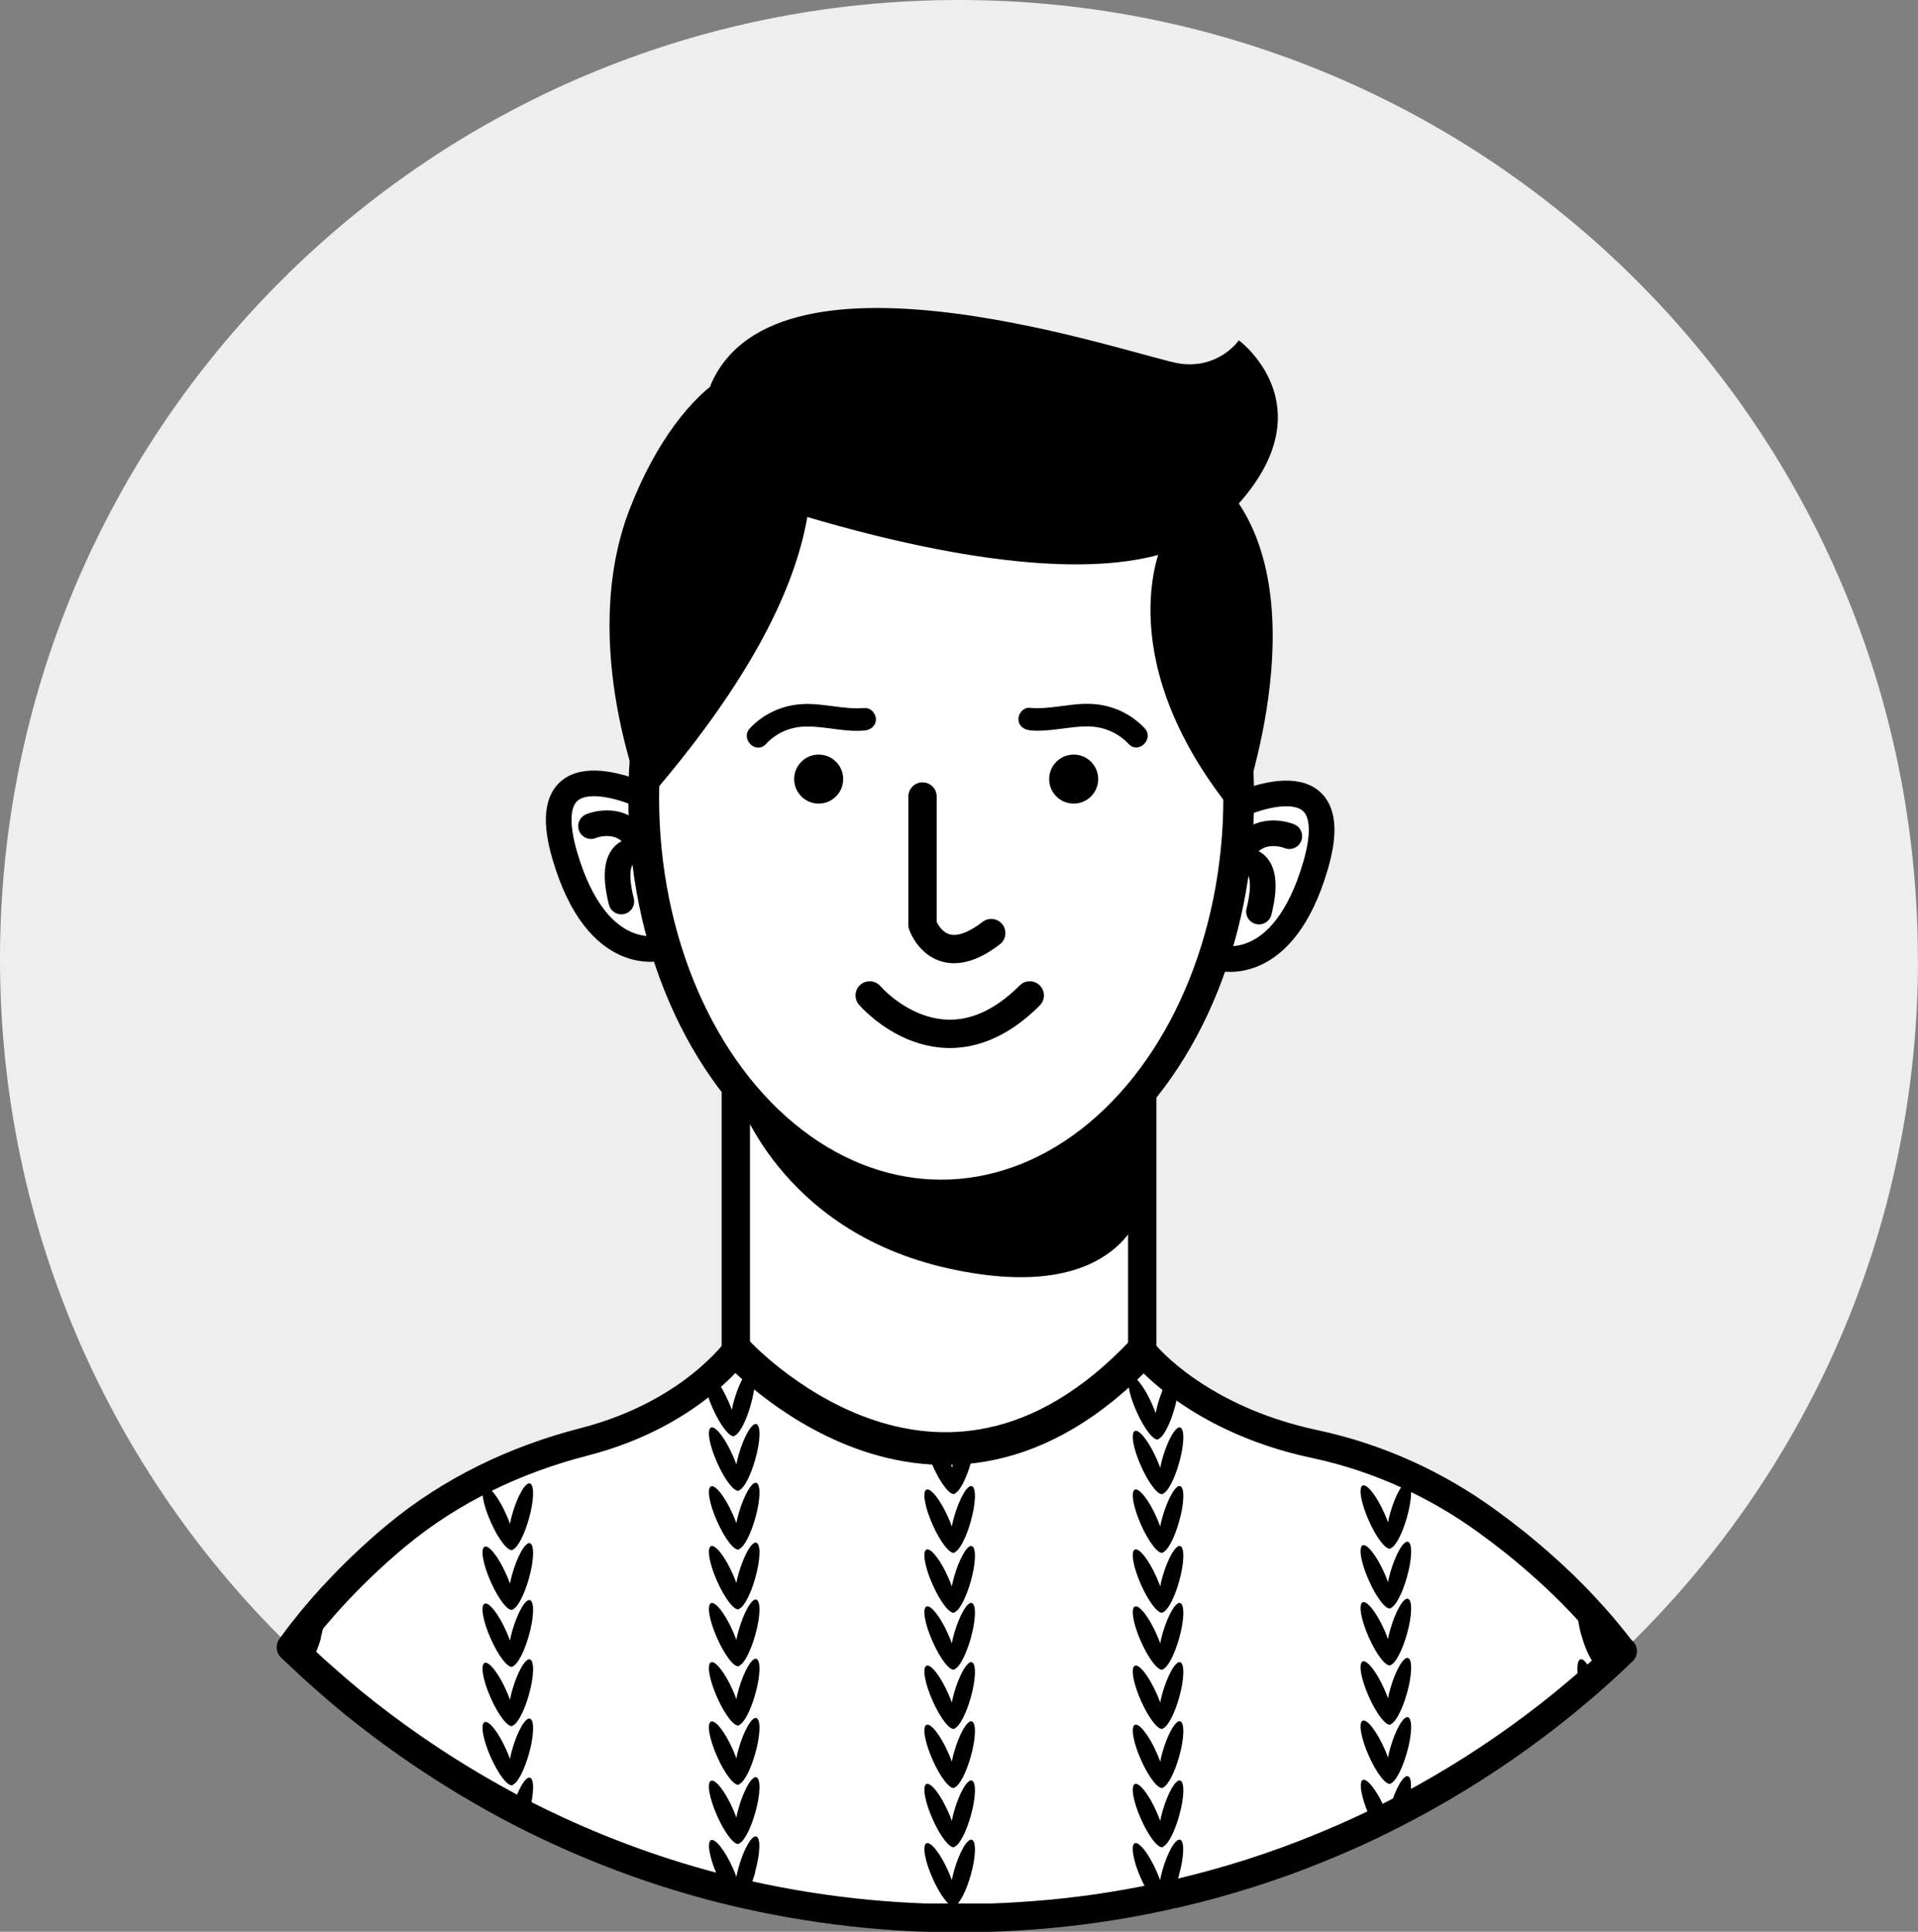 <?xml version="1.0" encoding="UTF-8"?><svg id="Calque_2" xmlns="http://www.w3.org/2000/svg" viewBox="0 0 135.39 136.35"><rect x="0" y="0" width="135.39" height="136.35" fill="#808080" stroke="none"/><g id="Layer_1"><g><path d="M135.39,67.7c0,19.2-7.99,36.52-20.83,48.84l-.02,.02s-.02,.02-.03,.02c-.09,.09-.18,.18-.27,.26-.03,.03-.05,.05-.08,.08-.54,.51-1.08,1.01-1.64,1.5-.32,.28-.64,.57-.97,.84-.97,.83-1.97,1.63-3,2.41-.08,.06-.16,.13-.25,.19-2.8,2.1-5.78,4-8.89,5.65-.72,.38-1.43,.75-2.16,1.1-.1,.05-.2,.1-.3,.15-.03,.02-.06,.03-.1,.05-1.27,.61-2.56,1.17-3.87,1.7-3.1,1.26-6.32,2.28-9.64,3.07-.2,.05-.41,.1-.61,.13-.46,.11-.92,.21-1.38,.3-.23,.05-.46,.1-.69,.14-2.86,.56-5.79,.93-8.78,1.11-.62,.04-1.23,.07-1.85,.09-.78,.03-1.55,.04-2.33,.04s-1.62-.01-2.42-.04c-1.34-.05-2.67-.14-3.99-.26-2.93-.28-5.8-.74-8.61-1.37-.24-.05-.47-.11-.7-.16-.28-.07-.55-.14-.83-.2-4.39-1.1-8.61-2.64-12.61-4.55-.13-.06-.27-.13-.4-.19-.29-.14-.59-.29-.87-.43-.37-.19-.74-.38-1.1-.57-.21-.11-.42-.22-.63-.34-.48-.26-.97-.53-1.45-.81-2.43-1.39-4.77-2.94-7.01-4.61-.08-.06-.16-.13-.25-.19-1.34-1.01-2.64-2.07-3.89-3.19-.26-.23-.52-.46-.78-.69-.11-.11-.22-.21-.33-.31-.24-.22-.48-.45-.73-.68-.05-.05-.11-.1-.16-.15l-.04-.04s-.03-.03-.05-.04c-.08-.08-.17-.16-.26-.25l-.03-.03-.02-.02C7.88,103.98,0,86.76,0,67.7,0,30.31,30.3,0,67.69,0s67.69,30.31,67.69,67.7Z" style="fill:#efeeee;"/><g><path d="M114.55,116.54l-.02,.02s-.02,.02-.03,.02c-.09,.09-.18,.18-.27,.26-.03,.03-.05,.05-.08,.08-.54,.51-1.08,1.01-1.64,1.5-.32,.28-.64,.57-.97,.84-.97,.83-1.97,1.63-3,2.41-.08,.06-.16,.13-.25,.19-2.8,2.1-5.78,4-8.89,5.65-.72,.38-1.43,.75-2.16,1.1-.1,.05-.2,.1-.3,.15-.03,.02-.06,.03-.1,.05-1.27,.61-2.56,1.17-3.87,1.7-3.1,1.26-6.32,2.28-9.64,3.07-.2,.05-.41,.1-.61,.13-.46,.11-.92,.21-1.38,.3-.23,.05-.46,.1-.69,.14-2.86,.56-5.79,.93-8.78,1.11-.62,.04-1.23,.07-1.85,.09h-4.75c-1.34-.05-2.67-.14-3.99-.26-2.93-.28-5.8-.74-8.61-1.37-.24-.05-.47-.11-.7-.16-.28-.07-.55-.14-.83-.2-4.39-1.1-8.61-2.64-12.61-4.55-.13-.06-.27-.13-.4-.19-.29-.14-.59-.29-.87-.43-.37-.19-.74-.38-1.1-.57-.21-.11-.42-.22-.63-.34-.48-.26-.97-.53-1.45-.81-2.43-1.39-4.77-2.94-7.01-4.61-.08-.06-.16-.13-.25-.19-1.34-1.01-2.64-2.07-3.89-3.19-.26-.23-.52-.46-.78-.69-.11-.11-.22-.21-.33-.31-.24-.22-.48-.45-.73-.68-.05-.05-.11-.1-.16-.15l-.04-.04s-.03-.03-.05-.04c-.08-.08-.17-.16-.26-.25l-.03-.03-.02-.02c.09-.13,.18-.25,.27-.37,.11-.15,.22-.29,.32-.43,.15-.19,.3-.39,.45-.57h0c.43-.55,.87-1.07,1.31-1.57,1.45-1.64,2.95-3.1,4.41-4.36,.24-.21,.47-.4,.71-.6,3.84-3.19,8.4-5.36,13.23-6.6,3.97-1.02,6.75-2.76,8.47-4.18,.2-.16,.38-.32,.56-.48,1.14-1.01,1.68-1.76,1.68-1.76v-18.18h.43l27.9,.2h.36v17.98h0c.07,.09,.67,.85,1.88,1.84,.2,.16,.42,.33,.65,.51,1.97,1.47,5.13,3.27,9.67,4.23,4.41,.94,8.57,2.83,12.21,5.49,.66,.48,1.33,.99,2.02,1.54,1.45,1.18,2.95,2.51,4.4,4.02,.3,.32,.6,.64,.9,.97h0c.57,.63,1.11,1.27,1.65,1.95h0c.16,.21,.33,.42,.49,.63Z" style="fill:#fff; stroke:#000; stroke-linecap:round; stroke-linejoin:round; stroke-width:2px;"/><path d="M51.98,77.17s2.93,9.69,14.97,12.36c12.3,2.73,13.72-4.45,13.72-4.45v-7.71s-14.35,9.1-21.55,4.14c-7.21-4.96-7.14-4.35-7.14-4.35Z"/><g><path d="M87.31,56.88s7.86-3.73,5.56,4.19-6.85,6.53-6.85,6.53" style="fill:#fff; stroke:#000; stroke-miterlimit:10; stroke-width:1.81px;"/><path d="M91.01,59.02s-2.56-1.1-3.7,1.77c0,0,2.66-.83,1.56,3.55" style="fill:#fff; stroke:#000; stroke-linecap:round; stroke-linejoin:round; stroke-width:1.81px;"/></g><g><path d="M45.42,56.17s-7.86-3.73-5.56,4.19c2.3,7.91,6.85,6.53,6.85,6.53" style="fill:#fff; stroke:#000; stroke-miterlimit:10; stroke-width:1.81px;"/><path d="M41.72,58.31s2.56-1.1,3.7,1.77c0,0-2.66-.83-1.56,3.55" style="fill:#fff; stroke:#000; stroke-linecap:round; stroke-linejoin:round; stroke-width:1.81px;"/></g><ellipse cx="66.44" cy="56.32" rx="21" ry="28.03" style="fill:#fff; stroke:#000; stroke-miterlimit:10; stroke-width:2.17px;"/><path d="M65.12,56.22v9.06s1.18,3.42,4.85,.58" style="fill:none; stroke:#000; stroke-linecap:round; stroke-linejoin:round; stroke-width:2px;"/><circle cx="75.79" cy="54.99" r="1.73"/><circle cx="57.79" cy="54.99" r="1.73"/><path d="M51.98,95.35s14.09,15.51,28.69,0" style="fill:#fff; stroke:#000; stroke-miterlimit:10; stroke-width:2.31px;"/><path d="M72.69,51.55c1.36,.13,2.68-.27,4.04-.28,1.14,0,2.17,.42,2.95,1.25,.7,.74,1.81-.38,1.12-1.12-.96-1.02-2.26-1.62-3.66-1.71-1.5-.1-2.96,.41-4.46,.27-.43-.04-.79,.39-.79,.79,0,.46,.36,.75,.79,.79h0Z"/><path d="M61.05,49.97c-1.5,.14-2.96-.37-4.46-.27-1.39,.09-2.7,.68-3.66,1.71-.69,.74,.42,1.86,1.12,1.12,.78-.84,1.81-1.26,2.95-1.25,1.36,0,2.68,.41,4.04,.28,.43-.04,.79-.34,.79-.79,0-.4-.36-.83-.79-.79h0Z"/><path d="M61.39,70.26s5.2,6.1,11.3,0" style="fill:none; stroke:#000; stroke-linecap:round; stroke-linejoin:round; stroke-width:2px;"/><path d="M37.41,104.7c-.32-.09-.88,.88-1.25,2.17-.07,.24-.12,.46-.16,.68-.07-.2-.16-.41-.25-.62-.54-1.23-1.23-2.11-1.54-1.98-.31,.14-.12,1.24,.43,2.47,.54,1.23,1.23,2.11,1.54,1.98,.02-.01,.04-.03,.06-.05,.33-.17,.78-1.04,1.09-2.14,.37-1.29,.4-2.41,.08-2.5Z"/><path d="M37.41,108.92c-.32-.09-.88,.88-1.25,2.17-.07,.24-.12,.46-.16,.68-.07-.2-.16-.41-.25-.62-.54-1.23-1.23-2.11-1.54-1.98-.31,.14-.12,1.24,.43,2.47,.54,1.23,1.23,2.11,1.54,1.98,.02-.01,.04-.03,.06-.05,.33-.17,.78-1.04,1.09-2.14,.37-1.29,.4-2.41,.08-2.5Z"/><path d="M37.41,112.94c-.32-.09-.88,.88-1.25,2.17-.07,.24-.12,.46-.16,.68-.07-.2-.16-.41-.25-.62-.54-1.23-1.23-2.11-1.54-1.98-.31,.14-.12,1.24,.43,2.47,.54,1.23,1.23,2.11,1.54,1.98,.02-.01,.04-.03,.06-.05,.33-.17,.78-1.04,1.09-2.14,.37-1.29,.4-2.41,.08-2.5Z"/><path d="M37.41,117.12c-.32-.09-.88,.88-1.25,2.17-.07,.24-.12,.46-.16,.68-.07-.2-.16-.41-.25-.62-.54-1.23-1.23-2.11-1.54-1.98-.31,.14-.12,1.24,.43,2.47,.54,1.23,1.23,2.11,1.54,1.98,.02-.01,.04-.03,.06-.05,.33-.17,.78-1.04,1.09-2.14,.37-1.29,.4-2.41,.08-2.5Z"/><path d="M37.41,121.3c-.32-.09-.88,.88-1.25,2.17-.07,.24-.12,.46-.16,.68-.07-.2-.16-.41-.25-.62-.54-1.23-1.23-2.11-1.54-1.98-.31,.14-.12,1.24,.43,2.47,.54,1.23,1.23,2.11,1.54,1.98,.02-.01,.04-.03,.06-.05,.33-.17,.78-1.04,1.09-2.14,.37-1.29,.4-2.41,.08-2.5Z"/><path d="M35.54,127.28c-.48-.26-.97-.53-1.45-.81-.06-.4-.03-.67,.11-.74,.27-.12,.83,.55,1.33,1.54Z"/><path d="M37.33,127.98c-.02,.07-.04,.14-.06,.2-.37-.19-.74-.38-1.1-.57,.37-1.27,.92-2.23,1.24-2.14,.32,.09,.29,1.21-.08,2.5Z"/><path d="M22.67,115.58c-.24,.83-.55,1.54-.84,1.9-.24-.22-.48-.45-.73-.68-.05-.05-.11-.1-.16-.15l-.04-.04s-.03-.03-.05-.04c-.08-.08-.17-.16-.26-.25l-.03-.03-.02-.02c.09-.13,.18-.25,.27-.37,.11-.15,.22-.29,.32-.43,.07,.16,.13,.31,.18,.46,.05-.22,.1-.45,.16-.68,.03-.12,.07-.24,.11-.35h0c.36-1.11,.85-1.91,1.14-1.82,.08,.02,.14,.11,.17,.25,.11,.42,.02,1.29-.25,2.26Z"/><path d="M22.94,118.48c-.26-.23-.52-.46-.78-.69,.22-.38,.43-.58,.59-.54,.21,.06,.27,.54,.19,1.23Z"/><path d="M111.64,115.45c.31,1.1,.76,1.97,1.09,2.14,.02,.02,.04,.04,.06,.05,.24,.11,.71-.4,1.16-1.21-.16-.22-.32-.44-.48-.65-.11-.15-.22-.29-.32-.43-.07,.16-.13,.31-.18,.46-.05-.22-.1-.45-.16-.68-.03-.12-.07-.24-.11-.35h0c-.36-1.11-.85-1.91-1.14-1.82-.08,.02-.14,.11-.17,.25-.11,.42-.02,1.29,.25,2.26Z"/><path d="M112.52,118.42c-.32,.28-.64,.57-.97,.84-.27-1.13-.28-2.06,.02-2.14,.24-.07,.62,.47,.95,1.3Z"/><path d="M99.39,104.6c-.32-.09-.88,.88-1.25,2.17-.07,.24-.12,.46-.16,.68-.07-.2-.16-.41-.25-.62-.54-1.23-1.23-2.11-1.54-1.98-.31,.14-.12,1.24,.43,2.47,.54,1.23,1.23,2.11,1.54,1.98,.02-.01,.04-.03,.06-.05,.33-.17,.78-1.04,1.09-2.14,.37-1.29,.4-2.41,.08-2.5Z"/><path d="M99.39,108.82c-.32-.09-.88,.88-1.25,2.17-.07,.24-.12,.46-.16,.68-.07-.2-.16-.41-.25-.62-.54-1.23-1.23-2.11-1.54-1.98-.31,.14-.12,1.24,.43,2.47,.54,1.23,1.23,2.11,1.54,1.98,.02-.01,.04-.03,.06-.05,.33-.17,.78-1.04,1.09-2.14,.37-1.29,.4-2.41,.08-2.5Z"/><path d="M99.39,112.84c-.32-.09-.88,.88-1.25,2.17-.07,.24-.12,.46-.16,.68-.07-.2-.16-.41-.25-.62-.54-1.23-1.23-2.11-1.54-1.98-.31,.14-.12,1.24,.43,2.47,.54,1.23,1.23,2.11,1.54,1.98,.02-.01,.04-.03,.06-.05,.33-.17,.78-1.04,1.09-2.14,.37-1.29,.4-2.41,.08-2.5Z"/><path d="M99.39,117.02c-.32-.09-.88,.88-1.25,2.17-.07,.24-.12,.46-.16,.68-.07-.2-.16-.41-.25-.62-.54-1.23-1.23-2.11-1.54-1.98-.31,.14-.12,1.24,.43,2.47,.54,1.23,1.23,2.11,1.54,1.98,.02-.01,.04-.03,.06-.05,.33-.17,.78-1.04,1.09-2.14,.37-1.29,.4-2.41,.08-2.5Z"/><path d="M99.39,121.2c-.32-.09-.88,.88-1.25,2.17-.07,.24-.12,.46-.16,.68-.07-.2-.16-.41-.25-.62-.54-1.23-1.23-2.11-1.54-1.98-.31,.14-.12,1.24,.43,2.47,.54,1.23,1.23,2.11,1.54,1.98,.02-.01,.04-.03,.06-.05,.33-.17,.78-1.04,1.09-2.14,.37-1.29,.4-2.41,.08-2.5Z"/><path d="M99.41,127.51c-.72,.38-1.43,.75-2.16,1.1-.1,.05-.2,.1-.3,.15-.11-.2-.22-.43-.32-.66-.54-1.23-.73-2.33-.43-2.47,.3-.13,1,.75,1.53,1.97,.1,.21,.18,.43,.25,.62,.04-.22,.1-.45,.16-.68,.36-1.29,.92-2.26,1.24-2.17,.3,.08,.29,1.01,.02,2.13Z"/><path d="M53.39,104.66c-.32-.09-.88,.88-1.25,2.17-.07,.24-.12,.46-.16,.68-.07-.2-.16-.41-.25-.62-.54-1.23-1.23-2.11-1.54-1.98-.31,.14-.12,1.24,.43,2.47,.54,1.23,1.23,2.11,1.54,1.98,.02-.01,.04-.03,.06-.05,.33-.17,.78-1.04,1.09-2.14,.37-1.29,.4-2.41,.08-2.5Z"/><path d="M53.39,100.51c-.32-.09-.88,.88-1.25,2.17-.07,.24-.12,.46-.16,.68-.07-.2-.16-.41-.25-.62-.54-1.23-1.23-2.11-1.54-1.98-.31,.14-.12,1.24,.43,2.47,.54,1.23,1.23,2.11,1.54,1.98,.02-.01,.04-.03,.06-.05,.33-.17,.78-1.04,1.09-2.14,.37-1.29,.4-2.41,.08-2.5Z"/><path d="M53.07,96.66c-.32-.09-.88,.88-1.25,2.17-.07,.24-.12,.46-.16,.68-.07-.2-.16-.41-.25-.62-.54-1.23-1.23-2.11-1.54-1.98-.31,.14-.12,1.24,.43,2.47,.54,1.23,1.23,2.11,1.54,1.98,.02-.01,.04-.03,.06-.05,.33-.17,.78-1.04,1.09-2.14,.37-1.29,.4-2.41,.08-2.5Z"/><path d="M53.39,108.88c-.32-.09-.88,.88-1.25,2.17-.07,.24-.12,.46-.16,.68-.07-.2-.16-.41-.25-.62-.54-1.23-1.23-2.11-1.54-1.98-.31,.14-.12,1.24,.43,2.47,.54,1.23,1.23,2.11,1.54,1.98,.02-.01,.04-.03,.06-.05,.33-.17,.78-1.04,1.09-2.14,.37-1.29,.4-2.41,.08-2.5Z"/><path d="M53.39,112.9c-.32-.09-.88,.88-1.25,2.17-.07,.24-.12,.46-.16,.68-.07-.2-.16-.41-.25-.62-.54-1.23-1.23-2.11-1.54-1.98-.31,.14-.12,1.24,.43,2.47,.54,1.23,1.23,2.11,1.54,1.98,.02-.01,.04-.03,.06-.05,.33-.17,.78-1.04,1.09-2.14,.37-1.29,.4-2.41,.08-2.5Z"/><path d="M53.39,117.08c-.32-.09-.88,.88-1.25,2.17-.07,.24-.12,.46-.16,.68-.07-.2-.16-.41-.25-.62-.54-1.23-1.23-2.11-1.54-1.98-.31,.14-.12,1.24,.43,2.47,.54,1.23,1.23,2.11,1.54,1.98,.02-.01,.04-.03,.06-.05,.33-.17,.78-1.04,1.09-2.14,.37-1.29,.4-2.41,.08-2.5Z"/><path d="M53.39,121.26c-.32-.09-.88,.88-1.25,2.17-.07,.24-.12,.46-.16,.68-.07-.2-.16-.41-.25-.62-.54-1.23-1.23-2.11-1.54-1.98-.31,.14-.12,1.24,.43,2.47,.54,1.23,1.23,2.11,1.54,1.98,.02-.01,.04-.03,.06-.05,.33-.17,.78-1.04,1.09-2.14,.37-1.29,.4-2.41,.08-2.5Z"/><path d="M53.39,125.44c-.32-.09-.88,.88-1.25,2.17-.07,.24-.12,.46-.16,.68-.07-.2-.16-.41-.25-.62-.54-1.23-1.23-2.11-1.54-1.98-.31,.14-.12,1.24,.43,2.47,.54,1.23,1.23,2.11,1.54,1.98,.02-.01,.04-.03,.06-.05,.33-.17,.78-1.04,1.09-2.14,.37-1.29,.4-2.41,.08-2.5Z"/><path d="M53.32,132.12c-.18,.65-.41,1.21-.64,1.6-.24-.05-.47-.11-.7-.16-.28-.07-.55-.14-.83-.2-.18-.29-.36-.64-.53-1.01-.54-1.23-.73-2.33-.43-2.47,.3-.14,1,.75,1.54,1.97,.1,.22,.18,.43,.25,.62,.04-.22,.1-.45,.16-.68,.37-1.29,.92-2.26,1.24-2.17,.32,.09,.29,1.21-.08,2.5Z"/><path d="M83.31,104.89c-.32-.09-.88,.88-1.25,2.17-.07,.24-.12,.46-.16,.68-.07-.2-.16-.41-.25-.62-.54-1.23-1.23-2.11-1.54-1.98-.31,.14-.12,1.24,.43,2.47,.54,1.23,1.23,2.11,1.54,1.98,.02-.01,.04-.03,.06-.05,.33-.17,.78-1.04,1.09-2.14,.37-1.29,.4-2.41,.08-2.5Z"/><path d="M83.31,100.75c-.32-.09-.88,.88-1.25,2.17-.07,.24-.12,.46-.16,.68-.07-.2-.16-.41-.25-.62-.54-1.23-1.23-2.11-1.54-1.98-.31,.14-.12,1.24,.43,2.47,.54,1.23,1.23,2.11,1.54,1.98,.02-.01,.04-.03,.06-.05,.33-.17,.78-1.04,1.09-2.14,.37-1.29,.4-2.41,.08-2.5Z"/><path d="M82.99,96.89c-.32-.09-.88,.88-1.25,2.17-.07,.24-.12,.46-.16,.68-.07-.2-.16-.41-.25-.62-.54-1.23-1.23-2.11-1.54-1.98-.31,.14-.12,1.24,.43,2.47,.54,1.23,1.23,2.11,1.54,1.98,.02-.01,.04-.03,.06-.05,.33-.17,.78-1.04,1.09-2.14,.37-1.29,.4-2.41,.08-2.5Z"/><path d="M83.31,109.12c-.32-.09-.88,.88-1.25,2.17-.07,.24-.12,.46-.16,.68-.07-.2-.16-.41-.25-.62-.54-1.23-1.23-2.11-1.54-1.98-.31,.14-.12,1.24,.43,2.47,.54,1.23,1.23,2.11,1.54,1.98,.02-.01,.04-.03,.06-.05,.33-.17,.78-1.04,1.09-2.14,.37-1.29,.4-2.41,.08-2.5Z"/><path d="M83.31,113.14c-.32-.09-.88,.88-1.25,2.17-.07,.24-.12,.46-.16,.68-.07-.2-.16-.41-.25-.62-.54-1.23-1.23-2.11-1.54-1.98-.31,.14-.12,1.24,.43,2.47,.54,1.23,1.23,2.11,1.54,1.98,.02-.01,.04-.03,.06-.05,.33-.17,.78-1.04,1.09-2.14,.37-1.29,.4-2.41,.08-2.5Z"/><path d="M83.31,117.32c-.32-.09-.88,.88-1.25,2.17-.07,.24-.12,.46-.16,.68-.07-.2-.16-.41-.25-.62-.54-1.23-1.23-2.11-1.54-1.98-.31,.14-.12,1.24,.43,2.47,.54,1.23,1.23,2.11,1.54,1.98,.02-.01,.04-.03,.06-.05,.33-.17,.78-1.04,1.09-2.14,.37-1.29,.4-2.41,.08-2.5Z"/><path d="M83.31,121.49c-.32-.09-.88,.88-1.25,2.17-.07,.24-.12,.46-.16,.68-.07-.2-.16-.41-.25-.62-.54-1.23-1.23-2.11-1.54-1.98-.31,.14-.12,1.24,.43,2.47,.54,1.23,1.23,2.11,1.54,1.98,.02-.01,.04-.03,.06-.05,.33-.17,.78-1.04,1.09-2.14,.37-1.29,.4-2.41,.08-2.5Z"/><path d="M83.31,125.67c-.32-.09-.88,.88-1.25,2.17-.07,.24-.12,.46-.16,.68-.07-.2-.16-.41-.25-.62-.54-1.23-1.23-2.11-1.54-1.98-.31,.14-.12,1.24,.43,2.47,.54,1.23,1.23,2.11,1.54,1.98,.02-.01,.04-.03,.06-.05,.33-.17,.78-1.04,1.09-2.14,.37-1.29,.4-2.41,.08-2.5Z"/><path d="M83.23,132.35c-.15,.52-.33,.99-.51,1.35-.46,.11-.92,.21-1.38,.3-.26-.36-.55-.86-.81-1.43-.54-1.22-.73-2.33-.43-2.47,.31-.13,1,.75,1.54,1.98,.09,.22,.18,.42,.25,.62,.04-.22,.1-.45,.16-.68,.37-1.29,.92-2.26,1.25-2.17,.32,.09,.29,1.21-.08,2.5Z"/><path d="M68.6,104.89c-.32-.09-.88,.88-1.25,2.17-.07,.24-.12,.46-.16,.68-.07-.2-.16-.41-.25-.62-.54-1.23-1.23-2.11-1.54-1.98-.31,.14-.12,1.24,.43,2.47,.54,1.23,1.23,2.11,1.54,1.98,.02-.01,.04-.03,.06-.05,.33-.17,.78-1.04,1.09-2.14,.37-1.29,.4-2.41,.08-2.5Z"/><path d="M68.77,102.11c-.05,.34-.13,.73-.24,1.14-.31,1.1-.76,1.97-1.09,2.14-.02,.03-.04,.04-.06,.05-.31,.13-1-.75-1.54-1.98-.2-.46-.36-.9-.45-1.28l1.15,.05h.05c.13,.23,.25,.48,.37,.74,.09,.21,.18,.42,.25,.62,.05-.22,.1-.45,.16-.69,.07-.24,.14-.48,.23-.69l1.19-.11Z"/><path d="M68.6,109.12c-.32-.09-.88,.88-1.25,2.17-.07,.24-.12,.46-.16,.68-.07-.2-.16-.41-.25-.62-.54-1.23-1.23-2.11-1.54-1.98-.31,.14-.12,1.24,.43,2.47,.54,1.23,1.23,2.11,1.54,1.98,.02-.01,.04-.03,.06-.05,.33-.17,.78-1.04,1.09-2.14,.37-1.29,.4-2.41,.08-2.5Z"/><path d="M68.6,113.14c-.32-.09-.88,.88-1.25,2.17-.07,.24-.12,.46-.16,.68-.07-.2-.16-.41-.25-.62-.54-1.23-1.23-2.11-1.54-1.98-.31,.14-.12,1.24,.43,2.47,.54,1.23,1.23,2.11,1.54,1.98,.02-.01,.04-.03,.06-.05,.33-.17,.78-1.04,1.09-2.14,.37-1.29,.4-2.41,.08-2.5Z"/><path d="M68.6,117.32c-.32-.09-.88,.88-1.25,2.17-.07,.24-.12,.46-.16,.68-.07-.2-.16-.41-.25-.62-.54-1.23-1.23-2.11-1.54-1.98-.31,.14-.12,1.24,.43,2.47,.54,1.23,1.23,2.11,1.54,1.98,.02-.01,.04-.03,.06-.05,.33-.17,.78-1.04,1.09-2.14,.37-1.29,.4-2.41,.08-2.5Z"/><path d="M68.6,121.49c-.32-.09-.88,.88-1.25,2.17-.07,.24-.12,.46-.16,.68-.07-.2-.16-.41-.25-.62-.54-1.23-1.23-2.11-1.54-1.98-.31,.14-.12,1.24,.43,2.47,.54,1.23,1.23,2.11,1.54,1.98,.02-.01,.04-.03,.06-.05,.33-.17,.78-1.04,1.09-2.14,.37-1.29,.4-2.41,.08-2.5Z"/><path d="M68.6,125.67c-.32-.09-.88,.88-1.25,2.17-.07,.24-.12,.46-.16,.68-.07-.2-.16-.41-.25-.62-.54-1.23-1.23-2.11-1.54-1.98-.31,.14-.12,1.24,.43,2.47,.54,1.23,1.23,2.11,1.54,1.98,.02-.01,.04-.03,.06-.05,.33-.17,.78-1.04,1.09-2.14,.37-1.29,.4-2.41,.08-2.5Z"/><path d="M68.6,129.85c-.32-.09-.88,.88-1.25,2.17-.07,.24-.12,.46-.16,.68-.07-.2-.16-.41-.25-.62-.54-1.23-1.23-2.11-1.54-1.98-.31,.14-.12,1.24,.43,2.47,.54,1.23,1.23,2.11,1.54,1.98,.02-.01,.04-.03,.06-.05,.33-.17,.78-1.04,1.09-2.14,.37-1.29,.4-2.41,.08-2.5Z"/><path d="M45.47,56.72s-4.74-11.19-1.02-20.79c3.72-9.6,10.13-12.47,11.61-8.57,1.48,3.89,4.19,12.43-10.59,29.37Z"/><path d="M50.15,34.22s27.41,10.53,35.88,2.75c8.47-7.77,1.42-12.95,1.42-12.95,0,0-1.37,2.01-4.12,1.65-2.75-.36-28.45-9.57-33.17,1.51v7.04Z"/><path d="M82.02,38.43s-3.9,8.26,5.42,19.37c0,0,5.8-15.24-.64-23.14-6.44-7.89-4.78,3.77-4.78,3.77Z"/></g></g></g></svg>